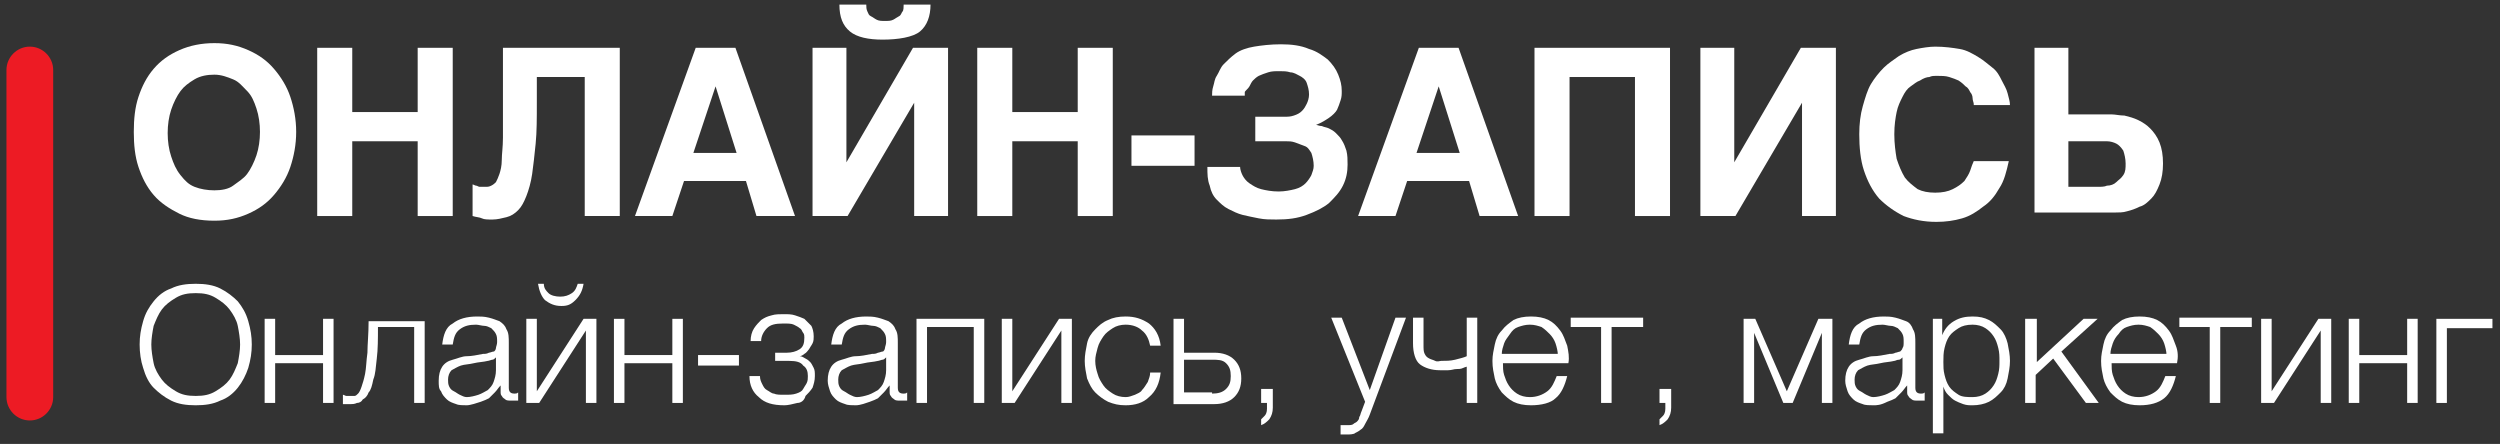 <?xml version="1.0" encoding="utf-8"?>
<!-- Generator: Adobe Illustrator 22.1.0, SVG Export Plug-In . SVG Version: 6.00 Build 0)  -->
<svg version="1.1" id="Слой_1" xmlns="http://www.w3.org/2000/svg" xmlns:xlink="http://www.w3.org/1999/xlink" x="0px" y="0px"
	 viewBox="0 0 214 38" style="enable-background:new 0 0 214 38;" xml:space="preserve">
<rect x="0" y="0" width="214" height="38" fill="#333333" stroke="none"/>
<style type="text/css">
	.st0{enable-background:new    ;}
	.st1{fill:#FFFFFF;}
	.st2{fill:#ED1B24;}
</style>
<title>logo</title>
<desc>Created with Sketch.</desc>
<g id="Page-1">
	<g id="_x31_900-бар-и-меню" transform="translate(-29, -21)">
		<g id="logo" transform="translate(29, 20)">
			<g transform="translate(0.553, 0.492)">
				<g class="st0">
					<path class="st1" d="M10.9,11.8c0-1.1,0.1-2.1,0.4-3s0.7-1.7,1.3-2.4s1.3-1.2,2.2-1.6s1.9-0.6,3-0.6c1.1,0,2,0.2,2.9,0.6
						s1.6,0.9,2.2,1.6s1.1,1.5,1.4,2.4s0.5,1.9,0.5,3c0,1.1-0.2,2.1-0.5,3s-0.8,1.7-1.4,2.4s-1.3,1.2-2.2,1.6s-1.8,0.6-2.9,0.6
						c-1.2,0-2.2-0.2-3-0.6s-1.6-0.9-2.2-1.6s-1-1.5-1.3-2.4S10.9,12.9,10.9,11.8z M17.8,16.8c0.6,0,1.2-0.1,1.6-0.4s0.9-0.6,1.2-1
						s0.6-1,0.8-1.6s0.3-1.3,0.3-2s-0.1-1.4-0.3-2S21,8.7,20.6,8.3s-0.7-0.8-1.2-1s-1-0.4-1.6-0.4S16.6,7,16.1,7.3s-0.9,0.6-1.2,1
						s-0.6,1-0.8,1.6s-0.3,1.3-0.3,2s0.1,1.4,0.3,2s0.4,1.1,0.8,1.6s0.7,0.8,1.2,1S17.2,16.8,17.8,16.8z"/>
					<path class="st1" d="M26.6,4.6h3v5.5h5.6V4.6h3V19h-3v-6.4h-5.6V19h-3V4.6z"/>
					<path class="st1" d="M49.6,7.1h-4.2l0,2.2c0,1.3,0,2.5-0.1,3.5s-0.2,1.9-0.3,2.6c-0.1,0.7-0.3,1.4-0.5,1.9s-0.4,0.9-0.7,1.2
						s-0.6,0.5-1,0.6s-0.8,0.2-1.2,0.2c-0.4,0-0.7,0-0.9-0.1s-0.5-0.1-0.8-0.2l0-2.7c0.1,0,0.2,0.1,0.3,0.1s0.2,0.1,0.3,0.1
						s0.2,0,0.3,0s0.1,0,0.2,0c0.2,0,0.3,0,0.5-0.1s0.3-0.2,0.4-0.3c0.1-0.2,0.2-0.4,0.3-0.7s0.2-0.7,0.2-1.2s0.1-1.1,0.1-1.9
						s0-1.6,0-2.7V4.6h10V19h-3V7.1z"/>
					<path class="st1" d="M59,4.6h3.4L67.5,19h-3.3l-0.9-3H58l-1,3h-3.2L59,4.6z M58.8,13.6h3.7l-1.8-5.7h0L58.8,13.6z"/>
					<path class="st1" d="M69,4.6h2.9v9.8h0l5.7-9.8h3V19h-2.9V9.3h0L72,19h-3V4.6z M75,3.9c-1.2,0-2.2-0.2-2.8-0.7
						s-0.9-1.2-0.9-2.3h2.3c0,0.2,0,0.4,0.1,0.6s0.1,0.3,0.3,0.4s0.3,0.2,0.5,0.3s0.4,0.1,0.7,0.1s0.5,0,0.7-0.1s0.3-0.2,0.5-0.3
						s0.2-0.3,0.3-0.4s0.1-0.4,0.1-0.6h2.3c0,1-0.3,1.8-0.9,2.3S76.3,3.9,75,3.9z"/>
					<path class="st1" d="M83.1,4.6h3v5.5h5.6V4.6h3V19h-3v-6.4h-5.6V19h-3V4.6z"/>
					<path class="st1" d="M96.3,12.1h5.4v2.6h-5.4V12.1z"/>
					<path class="st1" d="M106.9,10.5l2.5,0c0.3,0,0.5,0,0.8-0.1c0.3-0.1,0.5-0.2,0.7-0.4s0.3-0.4,0.4-0.6c0.1-0.2,0.2-0.5,0.2-0.8
						c0-0.4-0.1-0.7-0.2-1s-0.4-0.5-0.6-0.6c-0.2-0.1-0.5-0.3-0.8-0.3c-0.3-0.1-0.6-0.1-0.9-0.1c-0.4,0-0.7,0-1,0.1
						c-0.3,0.1-0.6,0.2-0.8,0.3s-0.4,0.3-0.5,0.4s-0.2,0.3-0.3,0.5S106,8.3,106,8.4s0,0.3,0,0.3h-2.8c0-0.2,0-0.5,0.1-0.8
						s0.1-0.6,0.3-0.9s0.3-0.7,0.6-1s0.6-0.6,1-0.9s1-0.5,1.6-0.6s1.4-0.2,2.3-0.2c0.9,0,1.7,0.1,2.4,0.4c0.7,0.2,1.2,0.6,1.6,0.9
						c0.4,0.4,0.7,0.8,0.9,1.3c0.2,0.5,0.3,0.9,0.3,1.4c0,0.3,0,0.5-0.1,0.8c-0.1,0.3-0.2,0.6-0.3,0.8s-0.4,0.5-0.7,0.7
						s-0.6,0.4-1.1,0.6v0c0.1,0,0.3,0.1,0.5,0.1c0.2,0.1,0.4,0.1,0.6,0.2c0.2,0.1,0.4,0.2,0.6,0.4c0.2,0.2,0.4,0.4,0.5,0.6
						c0.2,0.3,0.3,0.6,0.4,0.9c0.1,0.4,0.1,0.8,0.1,1.2c0,0.6-0.1,1.2-0.4,1.8c-0.3,0.6-0.7,1-1.2,1.5c-0.5,0.4-1.1,0.7-1.9,1
						s-1.6,0.4-2.6,0.4c-0.5,0-1,0-1.5-0.1s-1-0.2-1.4-0.3s-0.8-0.3-1.2-0.5s-0.7-0.5-1-0.8s-0.5-0.7-0.6-1.2
						c-0.2-0.5-0.2-1-0.2-1.6h2.8c0,0.2,0.1,0.5,0.2,0.7s0.3,0.5,0.6,0.7s0.6,0.4,1,0.5s0.9,0.2,1.5,0.2c0.5,0,1-0.1,1.4-0.2
						c0.4-0.1,0.7-0.3,0.9-0.5c0.2-0.2,0.4-0.5,0.5-0.7c0.1-0.3,0.2-0.5,0.2-0.8c0-0.4-0.1-0.8-0.2-1.1c-0.2-0.3-0.3-0.5-0.6-0.6
						s-0.5-0.2-0.8-0.3s-0.5-0.1-0.8-0.1h-2.6V10.5z"/>
					<path class="st1" d="M120.9,4.6h3.4l5.1,14.4h-3.3l-0.9-3h-5.3l-1,3h-3.2L120.9,4.6z M120.7,13.6h3.7l-1.8-5.7h0L120.7,13.6z"
						/>
					<path class="st1" d="M130.8,4.6h11.6V19h-3V7.1h-5.6V19h-3V4.6z"/>
					<path class="st1" d="M145,4.6h2.9v9.8h0l5.7-9.8h3V19h-2.9V9.3h0L148,19h-3V4.6z"/>
					<path class="st1" d="M168.4,9.4c0-0.1-0.1-0.3-0.1-0.5s-0.1-0.4-0.2-0.5c-0.1-0.2-0.2-0.4-0.4-0.5c-0.2-0.2-0.3-0.3-0.6-0.5
						c-0.2-0.1-0.5-0.2-0.8-0.3c-0.3-0.1-0.7-0.1-1.1-0.1c-0.2,0-0.4,0-0.6,0.1c-0.2,0-0.5,0.1-0.8,0.3c-0.3,0.1-0.5,0.3-0.8,0.5
						s-0.5,0.5-0.7,0.9c-0.2,0.4-0.4,0.8-0.5,1.3c-0.1,0.5-0.2,1.1-0.2,1.9c0,0.8,0.1,1.5,0.2,2.1c0.2,0.6,0.4,1.1,0.7,1.6
						c0.3,0.4,0.7,0.7,1.1,1c0.4,0.2,0.9,0.3,1.5,0.3c0.6,0,1.1-0.1,1.5-0.3c0.4-0.2,0.7-0.4,1-0.7c0.2-0.3,0.4-0.6,0.5-0.9
						s0.2-0.6,0.3-0.8h3c-0.2,0.9-0.4,1.7-0.8,2.3c-0.4,0.7-0.8,1.2-1.4,1.6c-0.5,0.4-1.1,0.8-1.8,1s-1.4,0.3-2.2,0.3
						c-1.1,0-2-0.2-2.8-0.5c-0.8-0.4-1.5-0.9-2.1-1.5c-0.6-0.7-1-1.5-1.3-2.4s-0.4-2-0.4-3.1c0-0.9,0.1-1.7,0.3-2.4
						c0.2-0.7,0.4-1.4,0.7-1.9s0.7-1,1.1-1.4s0.9-0.7,1.3-1c0.5-0.3,1-0.5,1.5-0.6c0.5-0.1,1.1-0.2,1.6-0.2c0.8,0,1.5,0.1,2.1,0.2
						s1.1,0.4,1.6,0.7c0.5,0.3,0.8,0.6,1.2,0.9s0.6,0.7,0.8,1.1s0.4,0.7,0.5,1.1c0.1,0.4,0.2,0.7,0.2,1H168.4z"/>
					<path class="st1" d="M173.5,4.6h3v5.7h2.9c0.2,0,0.5,0,0.8,0c0.3,0,0.7,0.1,1.1,0.1c0.4,0.1,0.8,0.2,1.2,0.4
						c0.4,0.2,0.7,0.4,1,0.7s0.6,0.7,0.8,1.2s0.3,1.1,0.3,1.8c0,0.7-0.1,1.3-0.3,1.8c-0.2,0.5-0.4,0.9-0.7,1.2s-0.6,0.6-1,0.7
						c-0.4,0.2-0.7,0.3-1.1,0.4c-0.3,0.1-0.7,0.1-1,0.1c-0.3,0-0.5,0-0.6,0h-6.3V4.6z M176.5,16.5h2.5c0.3,0,0.6,0,0.8-0.1
						c0.3,0,0.6-0.1,0.8-0.3s0.4-0.3,0.6-0.6s0.2-0.6,0.2-1c0-0.4-0.1-0.8-0.2-1.1c-0.2-0.3-0.4-0.5-0.6-0.6
						c-0.2-0.1-0.5-0.2-0.8-0.2c-0.3,0-0.6,0-0.9,0h-2.4V16.5z"/>
				</g>
				<g id="Rectangle-20">
					<path class="st2" d="M2,4.5L2,4.5c1.1,0,2,0.9,2,2v28c0,1.1-0.9,2-2,2l0,0c-1.1,0-2-0.9-2-2v-28C0,5.4,0.9,4.5,2,4.5z"/>
				</g>
				<g class="st0">
					<path class="st1" d="M16.2,35.2c-0.8,0-1.5-0.1-2.1-0.4c-0.6-0.3-1.1-0.7-1.5-1.1s-0.7-1-0.9-1.7c-0.2-0.6-0.3-1.3-0.3-2
						c0-0.7,0.1-1.3,0.3-2s0.5-1.2,0.9-1.7s0.9-0.9,1.5-1.1c0.6-0.3,1.3-0.4,2.1-0.4c0.8,0,1.5,0.1,2.1,0.4c0.6,0.3,1.1,0.7,1.5,1.1
						c0.4,0.5,0.7,1,0.9,1.7s0.3,1.3,0.3,2c0,0.7-0.1,1.3-0.3,2c-0.2,0.6-0.5,1.2-0.9,1.7c-0.4,0.5-0.9,0.9-1.5,1.1
						C17.7,35.1,17,35.2,16.2,35.2z M16.2,34.4c0.7,0,1.2-0.1,1.7-0.4c0.5-0.3,0.9-0.6,1.2-1c0.3-0.4,0.5-0.9,0.7-1.4
						c0.1-0.5,0.2-1.1,0.2-1.6c0-0.5-0.1-1.1-0.2-1.6c-0.1-0.5-0.4-1-0.7-1.4c-0.3-0.4-0.7-0.7-1.2-1c-0.5-0.3-1-0.4-1.7-0.4
						c-0.7,0-1.2,0.1-1.7,0.4s-0.9,0.6-1.2,1c-0.3,0.4-0.5,0.9-0.7,1.4c-0.1,0.5-0.2,1.1-0.2,1.6c0,0.5,0.1,1.1,0.2,1.6
						c0.1,0.5,0.4,1,0.7,1.4c0.3,0.4,0.7,0.7,1.2,1C15,34.3,15.5,34.4,16.2,34.4z"/>
					<path class="st1" d="M22.1,27.8H23v3.1h4.1v-3.1H28V35h-0.9v-3.4H23V35h-0.9V27.8z"/>
					<path class="st1" d="M29.5,35.1c0,0-0.1,0-0.2,0c-0.1,0-0.1,0-0.2,0c-0.1,0-0.1,0-0.2,0c-0.1,0-0.1,0-0.1,0v-0.8
						c0.1,0,0.2,0.1,0.3,0.1c0.1,0,0.3,0,0.4,0c0.1,0,0.2,0,0.3,0c0.1,0,0.2-0.1,0.3-0.2c0.1-0.1,0.2-0.3,0.3-0.6s0.2-0.6,0.3-1.1
						s0.1-1.1,0.2-1.8c0-0.7,0.1-1.6,0.1-2.7h4.8V35h-0.9v-6.5h-3.1c0,1,0,1.9-0.1,2.7s-0.1,1.3-0.3,1.8c-0.1,0.5-0.2,0.9-0.4,1.1
						c-0.1,0.3-0.3,0.5-0.5,0.6C30.4,34.9,30.2,35,30,35C29.8,35.1,29.6,35.1,29.5,35.1z"/>
					<path class="st1" d="M39.4,35.2c-0.3,0-0.7,0-0.9-0.1c-0.3-0.1-0.6-0.2-0.8-0.4c-0.2-0.2-0.4-0.4-0.5-0.7
						C37,33.8,37,33.5,37,33.1c0-0.5,0.1-0.9,0.3-1.2c0.2-0.3,0.5-0.5,0.9-0.6c0.4-0.1,0.8-0.3,1.2-0.3s0.9-0.1,1.4-0.2
						c0.2,0,0.3,0,0.5-0.1c0.1,0,0.3-0.1,0.4-0.1s0.2-0.2,0.2-0.3S42,30,42,29.8c0-0.3,0-0.5-0.1-0.7c-0.1-0.2-0.2-0.3-0.4-0.5
						c-0.2-0.1-0.4-0.2-0.6-0.2c-0.2,0-0.5-0.1-0.7-0.1c-0.6,0-1,0.1-1.4,0.4c-0.4,0.3-0.5,0.7-0.6,1.3h-0.9
						c0.1-0.8,0.3-1.5,0.9-1.8c0.5-0.4,1.2-0.6,2.1-0.6c0.3,0,0.6,0,1,0.1s0.6,0.2,0.9,0.3c0.3,0.2,0.5,0.4,0.6,0.7
						c0.2,0.3,0.2,0.7,0.2,1.2v3.8c0,0.4,0.2,0.5,0.5,0.5c0.1,0,0.2,0,0.3-0.1v0.7c-0.1,0-0.2,0-0.3,0c-0.1,0-0.2,0-0.3,0
						c-0.2,0-0.4,0-0.5-0.1s-0.2-0.1-0.3-0.3c-0.1-0.1-0.1-0.2-0.1-0.4s0-0.3,0-0.5h0c-0.2,0.2-0.3,0.4-0.5,0.6
						c-0.2,0.2-0.3,0.3-0.5,0.5c-0.2,0.1-0.4,0.2-0.7,0.3S39.7,35.2,39.4,35.2z M39.4,34.5c0.3,0,0.7-0.1,1-0.2
						c0.3-0.1,0.6-0.3,0.8-0.4c0.2-0.2,0.4-0.4,0.5-0.7c0.1-0.3,0.2-0.6,0.2-1v-1.1h0c-0.1,0.1-0.2,0.2-0.3,0.2s-0.3,0.1-0.4,0.1
						c-0.4,0.1-0.8,0.1-1.2,0.2c-0.4,0.1-0.8,0.1-1.1,0.2c-0.3,0.1-0.6,0.3-0.8,0.4c-0.2,0.2-0.3,0.5-0.3,0.8c0,0.2,0,0.4,0.1,0.6
						c0.1,0.2,0.2,0.3,0.4,0.4s0.3,0.2,0.5,0.3C39,34.4,39.2,34.5,39.4,34.5z"/>
					<path class="st1" d="M44.5,27.8h0.9V34l4-6.2h1.1V35h-0.9v-6.2l-4,6.2h-1.1V27.8z M47.5,26.7c-0.6,0-1-0.2-1.4-0.5
						c-0.3-0.3-0.5-0.8-0.6-1.4H46c0,0.4,0.2,0.6,0.4,0.8c0.2,0.2,0.6,0.3,1,0.3c0.4,0,0.7-0.1,1-0.3c0.3-0.2,0.4-0.5,0.5-0.8h0.5
						c-0.1,0.6-0.3,1-0.7,1.4S48,26.7,47.5,26.7z"/>
					<path class="st1" d="M52,27.8h0.9v3.1H57v-3.1h0.9V35H57v-3.4h-4.1V35H52V27.8z"/>
					<path class="st1" d="M62.7,30.9v0.9h-3.5v-0.9H62.7z"/>
					<path class="st1" d="M66.6,35.2c-1,0-1.7-0.2-2.2-0.7c-0.5-0.4-0.8-1-0.8-1.8h0.9c0,0.3,0.1,0.5,0.2,0.7
						c0.1,0.2,0.2,0.4,0.4,0.5c0.2,0.1,0.4,0.3,0.6,0.3c0.2,0.1,0.5,0.1,0.9,0.1c0.4,0,0.7,0,1-0.1s0.5-0.2,0.6-0.4s0.2-0.3,0.3-0.5
						c0.1-0.2,0.1-0.4,0.1-0.6c0-0.4-0.1-0.7-0.4-0.9c-0.2-0.3-0.6-0.4-1.2-0.4h-1.2v-0.7h1c0.4,0,0.8-0.1,1.1-0.3
						c0.3-0.2,0.4-0.5,0.4-1c0-0.1,0-0.3-0.1-0.4s-0.1-0.3-0.3-0.4c-0.1-0.1-0.3-0.2-0.5-0.3c-0.2-0.1-0.5-0.1-0.9-0.1
						c-0.7,0-1.1,0.1-1.4,0.4c-0.3,0.3-0.5,0.7-0.5,1.1h-0.9c0-0.4,0.1-0.8,0.3-1.1c0.2-0.3,0.4-0.5,0.6-0.7
						c0.3-0.2,0.5-0.3,0.9-0.4c0.3-0.1,0.7-0.1,1-0.1c0.4,0,0.7,0,1,0.1c0.3,0.1,0.6,0.2,0.8,0.3c0.2,0.2,0.4,0.4,0.6,0.6
						c0.1,0.2,0.2,0.5,0.2,0.9c0,0.2,0,0.4-0.1,0.6c-0.1,0.2-0.2,0.3-0.3,0.5c-0.1,0.1-0.2,0.3-0.4,0.4c-0.1,0.1-0.3,0.2-0.4,0.2v0
						c0.2,0,0.3,0.1,0.5,0.2c0.2,0.1,0.3,0.2,0.4,0.3c0.1,0.1,0.2,0.3,0.3,0.5c0.1,0.2,0.1,0.4,0.1,0.7c0,0.4-0.1,0.7-0.2,1
						c-0.2,0.3-0.4,0.5-0.6,0.7C68.3,34.8,68,35,67.7,35C67.3,35.1,66.9,35.2,66.6,35.2z"/>
					<path class="st1" d="M72.7,35.2c-0.3,0-0.7,0-0.9-0.1c-0.3-0.1-0.6-0.2-0.8-0.4c-0.2-0.2-0.4-0.4-0.5-0.7
						c-0.1-0.3-0.2-0.6-0.2-0.9c0-0.5,0.1-0.9,0.3-1.2c0.2-0.3,0.5-0.5,0.9-0.6c0.4-0.1,0.8-0.3,1.2-0.3s0.9-0.1,1.4-0.2
						c0.2,0,0.3,0,0.5-0.1c0.1,0,0.3-0.1,0.4-0.1s0.2-0.2,0.2-0.3s0.1-0.3,0.1-0.5c0-0.3,0-0.5-0.1-0.7c-0.1-0.2-0.2-0.3-0.4-0.5
						c-0.2-0.1-0.4-0.2-0.6-0.2c-0.2,0-0.5-0.1-0.7-0.1c-0.6,0-1,0.1-1.4,0.4c-0.4,0.3-0.5,0.7-0.6,1.3h-0.9
						c0.1-0.8,0.3-1.5,0.9-1.8c0.5-0.4,1.2-0.6,2.1-0.6c0.3,0,0.6,0,1,0.1s0.6,0.2,0.9,0.3c0.3,0.2,0.5,0.4,0.6,0.7
						c0.2,0.3,0.2,0.7,0.2,1.2v3.8c0,0.4,0.2,0.5,0.5,0.5c0.1,0,0.2,0,0.3-0.1v0.7c-0.1,0-0.2,0-0.3,0c-0.1,0-0.2,0-0.3,0
						c-0.2,0-0.4,0-0.5-0.1s-0.2-0.1-0.3-0.3c-0.1-0.1-0.1-0.2-0.1-0.4s0-0.3,0-0.5h0c-0.2,0.2-0.3,0.4-0.5,0.6
						c-0.2,0.2-0.3,0.3-0.5,0.5c-0.2,0.1-0.4,0.2-0.7,0.3S73.1,35.2,72.7,35.2z M72.8,34.5c0.3,0,0.7-0.1,1-0.2
						c0.3-0.1,0.6-0.3,0.8-0.4c0.2-0.2,0.4-0.4,0.5-0.7c0.1-0.3,0.2-0.6,0.2-1v-1.1h0c-0.1,0.1-0.2,0.2-0.3,0.2s-0.3,0.1-0.4,0.1
						c-0.4,0.1-0.8,0.1-1.2,0.2c-0.4,0.1-0.8,0.1-1.1,0.2c-0.3,0.1-0.6,0.3-0.8,0.4c-0.2,0.2-0.3,0.5-0.3,0.8c0,0.2,0,0.4,0.1,0.6
						c0.1,0.2,0.2,0.3,0.4,0.4s0.3,0.2,0.5,0.3C72.4,34.4,72.6,34.5,72.8,34.5z"/>
					<path class="st1" d="M77.9,27.8h5.8V35h-0.9v-6.5h-4V35h-0.9V27.8z"/>
					<path class="st1" d="M85.2,27.8h0.9V34l4-6.2h1.1V35h-0.9v-6.2l-4,6.2h-1.1V27.8z"/>
					<path class="st1" d="M95.8,35.2c-0.6,0-1-0.1-1.5-0.3c-0.4-0.2-0.8-0.5-1.1-0.8c-0.3-0.3-0.5-0.7-0.7-1.2
						c-0.1-0.5-0.2-1-0.2-1.5c0-0.5,0.1-1,0.2-1.5c0.1-0.5,0.4-0.9,0.7-1.2c0.3-0.3,0.6-0.6,1.1-0.8c0.4-0.2,0.9-0.3,1.5-0.3
						c0.8,0,1.4,0.2,2,0.6c0.5,0.4,0.9,1,1,1.9h-0.9c-0.1-0.5-0.3-1-0.7-1.3c-0.3-0.3-0.8-0.5-1.4-0.5c-0.4,0-0.8,0.1-1.1,0.3
						c-0.3,0.2-0.6,0.4-0.8,0.7c-0.2,0.3-0.4,0.6-0.5,1c-0.1,0.4-0.2,0.7-0.2,1.1c0,0.4,0.1,0.8,0.2,1.1c0.1,0.4,0.3,0.7,0.5,1
						c0.2,0.3,0.5,0.5,0.8,0.7c0.3,0.2,0.7,0.3,1.1,0.3c0.3,0,0.5-0.1,0.8-0.2c0.2-0.1,0.5-0.2,0.6-0.4c0.2-0.2,0.3-0.4,0.5-0.7
						c0.1-0.3,0.2-0.5,0.2-0.8h0.9c-0.1,0.9-0.4,1.6-1,2.1C97.3,35,96.6,35.2,95.8,35.2z"/>
					<path class="st1" d="M99.9,27.8h0.9v2.9h2.6c0.7,0,1.3,0.2,1.7,0.6c0.4,0.4,0.6,0.9,0.6,1.6c0,0.7-0.2,1.2-0.6,1.6
						c-0.4,0.4-1,0.6-1.7,0.6h-3.5V27.8z M103.2,34.2c0.5,0,0.9-0.1,1.2-0.4s0.4-0.6,0.4-1.1c0-0.5-0.1-0.8-0.4-1.1
						s-0.7-0.3-1.2-0.3h-2.4v2.8H103.2z"/>
					<path class="st1" d="M108.4,35.4c0,0.4-0.1,0.7-0.3,1c-0.2,0.2-0.4,0.4-0.7,0.5v-0.5c0.1-0.1,0.2-0.2,0.3-0.3
						c0.1-0.1,0.2-0.3,0.2-0.6V35h-0.5v-1.2h1V35.4z"/>
					<path class="st1" d="M114.9,37.7c-0.2,0-0.3,0-0.4,0c-0.1,0-0.2,0-0.3,0v-0.8c0.1,0,0.2,0,0.3,0c0.1,0,0.2,0,0.3,0
						c0.2,0,0.4,0,0.5-0.1c0.1-0.1,0.2-0.1,0.3-0.2c0.1-0.1,0.2-0.2,0.2-0.4c0.1-0.1,0.1-0.3,0.2-0.5l0.3-0.8l-2.9-7.2h0.9l2.4,6.2
						l2.2-6.2h0.9l-3.1,8.3c-0.1,0.3-0.3,0.6-0.4,0.8c-0.1,0.2-0.2,0.4-0.4,0.5c-0.1,0.1-0.3,0.2-0.5,0.3
						C115.5,37.6,115.2,37.7,114.9,37.7z"/>
					<path class="st1" d="M125.2,31.8c-0.1,0.1-0.3,0.1-0.5,0.2c-0.2,0.1-0.4,0.1-0.6,0.1s-0.4,0.1-0.7,0.1c-0.2,0-0.4,0-0.7,0
						c-0.7,0-1.3-0.2-1.7-0.5s-0.6-1-0.6-1.8v-2.2h0.9V30c0,0.4,0,0.6,0.1,0.8c0.1,0.2,0.2,0.3,0.4,0.4c0.2,0.1,0.3,0.1,0.5,0.2
						s0.4,0,0.5,0c0.4,0,0.8,0,1.2-0.1c0.4-0.1,0.8-0.2,1-0.3v-3.3h0.9V35h-0.9V31.8z"/>
					<path class="st1" d="M130.5,35.2c-0.6,0-1.1-0.1-1.5-0.3c-0.4-0.2-0.7-0.5-1-0.8c-0.3-0.4-0.5-0.8-0.6-1.2
						c-0.1-0.5-0.2-0.9-0.2-1.5c0-0.5,0.1-0.9,0.2-1.4s0.3-0.9,0.6-1.2c0.3-0.4,0.6-0.6,1-0.9c0.4-0.2,0.9-0.3,1.5-0.3
						c0.6,0,1.1,0.1,1.5,0.3s0.7,0.5,1,0.9s0.4,0.8,0.6,1.3c0.1,0.5,0.2,1,0.1,1.5h-5.6c0,0.3,0,0.7,0.1,1c0.1,0.3,0.2,0.6,0.4,0.9
						c0.2,0.3,0.4,0.5,0.7,0.7c0.3,0.2,0.7,0.3,1.1,0.3c0.6,0,1.1-0.2,1.5-0.5c0.4-0.3,0.6-0.8,0.8-1.3h0.9c-0.2,0.8-0.5,1.5-1,1.9
						C132.2,35,131.4,35.2,130.5,35.2z M132.8,30.9c0-0.3-0.1-0.7-0.2-1c-0.1-0.3-0.3-0.6-0.5-0.8c-0.2-0.2-0.4-0.4-0.7-0.6
						c-0.3-0.1-0.6-0.2-1-0.2c-0.4,0-0.7,0.1-1,0.2c-0.3,0.1-0.5,0.3-0.7,0.6s-0.4,0.5-0.5,0.8c-0.1,0.3-0.2,0.6-0.2,0.9H132.8z"/>
					<path class="st1" d="M136.6,28.5h-2.7v-0.8h6.2v0.8h-2.7V35h-0.9V28.5z"/>
					<path class="st1" d="M142.5,35.4c0,0.4-0.1,0.7-0.3,1c-0.2,0.2-0.4,0.4-0.7,0.5v-0.5c0.1-0.1,0.2-0.2,0.3-0.3s0.2-0.3,0.2-0.6
						V35h-0.5v-1.2h1V35.4z"/>
					<path class="st1" d="M148.5,27.8h1.2l2.7,6.2l2.7-6.2h1.2V35h-0.9v-6h0l-2.5,6h-0.8l-2.5-6h0v6h-0.9V27.8z"/>
					<path class="st1" d="M159.8,35.2c-0.3,0-0.7,0-0.9-0.1c-0.3-0.1-0.6-0.2-0.8-0.4c-0.2-0.2-0.4-0.4-0.5-0.7
						c-0.1-0.3-0.2-0.6-0.2-0.9c0-0.5,0.1-0.9,0.3-1.2s0.5-0.5,0.9-0.6c0.4-0.1,0.8-0.3,1.2-0.3s0.9-0.1,1.4-0.2
						c0.2,0,0.3,0,0.5-0.1c0.1,0,0.3-0.1,0.4-0.1c0.1-0.1,0.2-0.2,0.2-0.3c0.1-0.1,0.1-0.3,0.1-0.5c0-0.3,0-0.5-0.1-0.7
						c-0.1-0.2-0.2-0.3-0.4-0.5c-0.2-0.1-0.4-0.2-0.6-0.2c-0.2,0-0.5-0.1-0.7-0.1c-0.6,0-1,0.1-1.4,0.4s-0.5,0.7-0.6,1.3h-0.9
						c0.1-0.8,0.3-1.5,0.9-1.8c0.5-0.4,1.2-0.6,2.1-0.6c0.3,0,0.6,0,1,0.1s0.6,0.2,0.9,0.3s0.5,0.4,0.6,0.7c0.2,0.3,0.2,0.7,0.2,1.2
						v3.8c0,0.4,0.2,0.5,0.5,0.5c0.1,0,0.2,0,0.3-0.1v0.7c-0.1,0-0.2,0-0.3,0c-0.1,0-0.2,0-0.3,0c-0.2,0-0.4,0-0.5-0.1
						c-0.1-0.1-0.2-0.1-0.3-0.3c-0.1-0.1-0.1-0.2-0.1-0.4s0-0.3,0-0.5h0c-0.2,0.2-0.3,0.4-0.5,0.6c-0.2,0.2-0.3,0.3-0.5,0.5
						c-0.2,0.1-0.4,0.2-0.7,0.3C160.4,35.2,160.1,35.2,159.8,35.2z M159.8,34.5c0.3,0,0.7-0.1,1-0.2c0.3-0.1,0.6-0.3,0.8-0.4
						c0.2-0.2,0.4-0.4,0.5-0.7c0.1-0.3,0.2-0.6,0.2-1v-1.1h0c-0.1,0.1-0.2,0.2-0.3,0.2c-0.2,0-0.3,0.1-0.4,0.1
						c-0.4,0.1-0.8,0.1-1.2,0.2c-0.4,0.1-0.8,0.1-1.1,0.2c-0.3,0.1-0.6,0.3-0.8,0.4c-0.2,0.2-0.3,0.5-0.3,0.8c0,0.2,0,0.4,0.1,0.6
						c0.1,0.2,0.2,0.3,0.4,0.4s0.3,0.2,0.5,0.3S159.6,34.5,159.8,34.5z"/>
					<path class="st1" d="M164.9,27.8h0.8v1.4h0c0.2-0.5,0.5-0.9,1-1.2c0.5-0.3,1-0.4,1.6-0.4c0.6,0,1,0.1,1.4,0.3s0.7,0.5,1,0.8
						s0.5,0.8,0.6,1.2c0.1,0.5,0.2,1,0.2,1.5c0,0.5-0.1,1-0.2,1.5c-0.1,0.5-0.3,0.9-0.6,1.2c-0.3,0.3-0.6,0.6-1,0.8
						c-0.4,0.2-0.9,0.3-1.4,0.3c-0.3,0-0.5,0-0.8-0.1s-0.5-0.2-0.7-0.3c-0.2-0.1-0.4-0.3-0.6-0.5c-0.2-0.2-0.3-0.4-0.4-0.7h0v4h-0.9
						V27.8z M168.3,34.5c0.4,0,0.8-0.1,1.1-0.3s0.5-0.4,0.7-0.7s0.3-0.6,0.4-1c0.1-0.4,0.1-0.7,0.1-1.1c0-0.4,0-0.7-0.1-1.1
						c-0.1-0.4-0.2-0.7-0.4-1s-0.4-0.5-0.7-0.7s-0.7-0.3-1.1-0.3c-0.5,0-0.9,0.1-1.2,0.3c-0.3,0.2-0.6,0.4-0.8,0.7
						c-0.2,0.3-0.3,0.6-0.4,1c-0.1,0.4-0.1,0.8-0.1,1.2c0,0.4,0,0.7,0.1,1.1c0.1,0.4,0.2,0.7,0.4,1c0.2,0.3,0.5,0.5,0.8,0.7
						S167.9,34.5,168.3,34.5z"/>
					<path class="st1" d="M172.9,27.8h0.9v3.7l4-3.7h1.2l-3.1,2.8l3.2,4.4H178l-2.8-3.8l-1.5,1.4V35h-0.9V27.8z"/>
					<path class="st1" d="M182.6,35.2c-0.6,0-1.1-0.1-1.5-0.3c-0.4-0.2-0.7-0.5-1-0.8c-0.3-0.4-0.5-0.8-0.6-1.2
						c-0.1-0.5-0.2-0.9-0.2-1.5c0-0.5,0.1-0.9,0.2-1.4s0.3-0.9,0.6-1.2c0.3-0.4,0.6-0.6,1-0.9c0.4-0.2,0.9-0.3,1.5-0.3
						c0.6,0,1.1,0.1,1.5,0.3c0.4,0.2,0.7,0.5,1,0.9c0.3,0.4,0.4,0.8,0.6,1.3s0.2,1,0.1,1.5h-5.6c0,0.3,0,0.7,0.1,1s0.2,0.6,0.4,0.9
						c0.2,0.3,0.4,0.5,0.7,0.7s0.7,0.3,1.1,0.3c0.6,0,1.1-0.2,1.5-0.5c0.4-0.3,0.6-0.8,0.8-1.3h0.9c-0.2,0.8-0.5,1.5-1,1.9
						C184.2,35,183.5,35.2,182.6,35.2z M184.9,30.9c0-0.3-0.1-0.7-0.2-1c-0.1-0.3-0.3-0.6-0.5-0.8s-0.4-0.4-0.7-0.6
						c-0.3-0.1-0.6-0.2-1-0.2c-0.4,0-0.7,0.1-1,0.2c-0.3,0.1-0.5,0.3-0.7,0.6c-0.2,0.2-0.4,0.5-0.5,0.8c-0.1,0.3-0.2,0.6-0.2,0.9
						H184.9z"/>
					<path class="st1" d="M188.7,28.5H186v-0.8h6.2v0.8h-2.7V35h-0.9V28.5z"/>
					<path class="st1" d="M193,27.8h0.9V34l4-6.2h1.1V35h-0.9v-6.2l-4,6.2H193V27.8z"/>
					<path class="st1" d="M200.5,27.8h0.9v3.1h4.1v-3.1h0.9V35h-0.9v-3.4h-4.1V35h-0.9V27.8z"/>
					<path class="st1" d="M208,27.8h4.8v0.8h-3.9V35H208V27.8z"/>
				</g>
			</g>
		</g>
	</g>
</g>
</svg>
